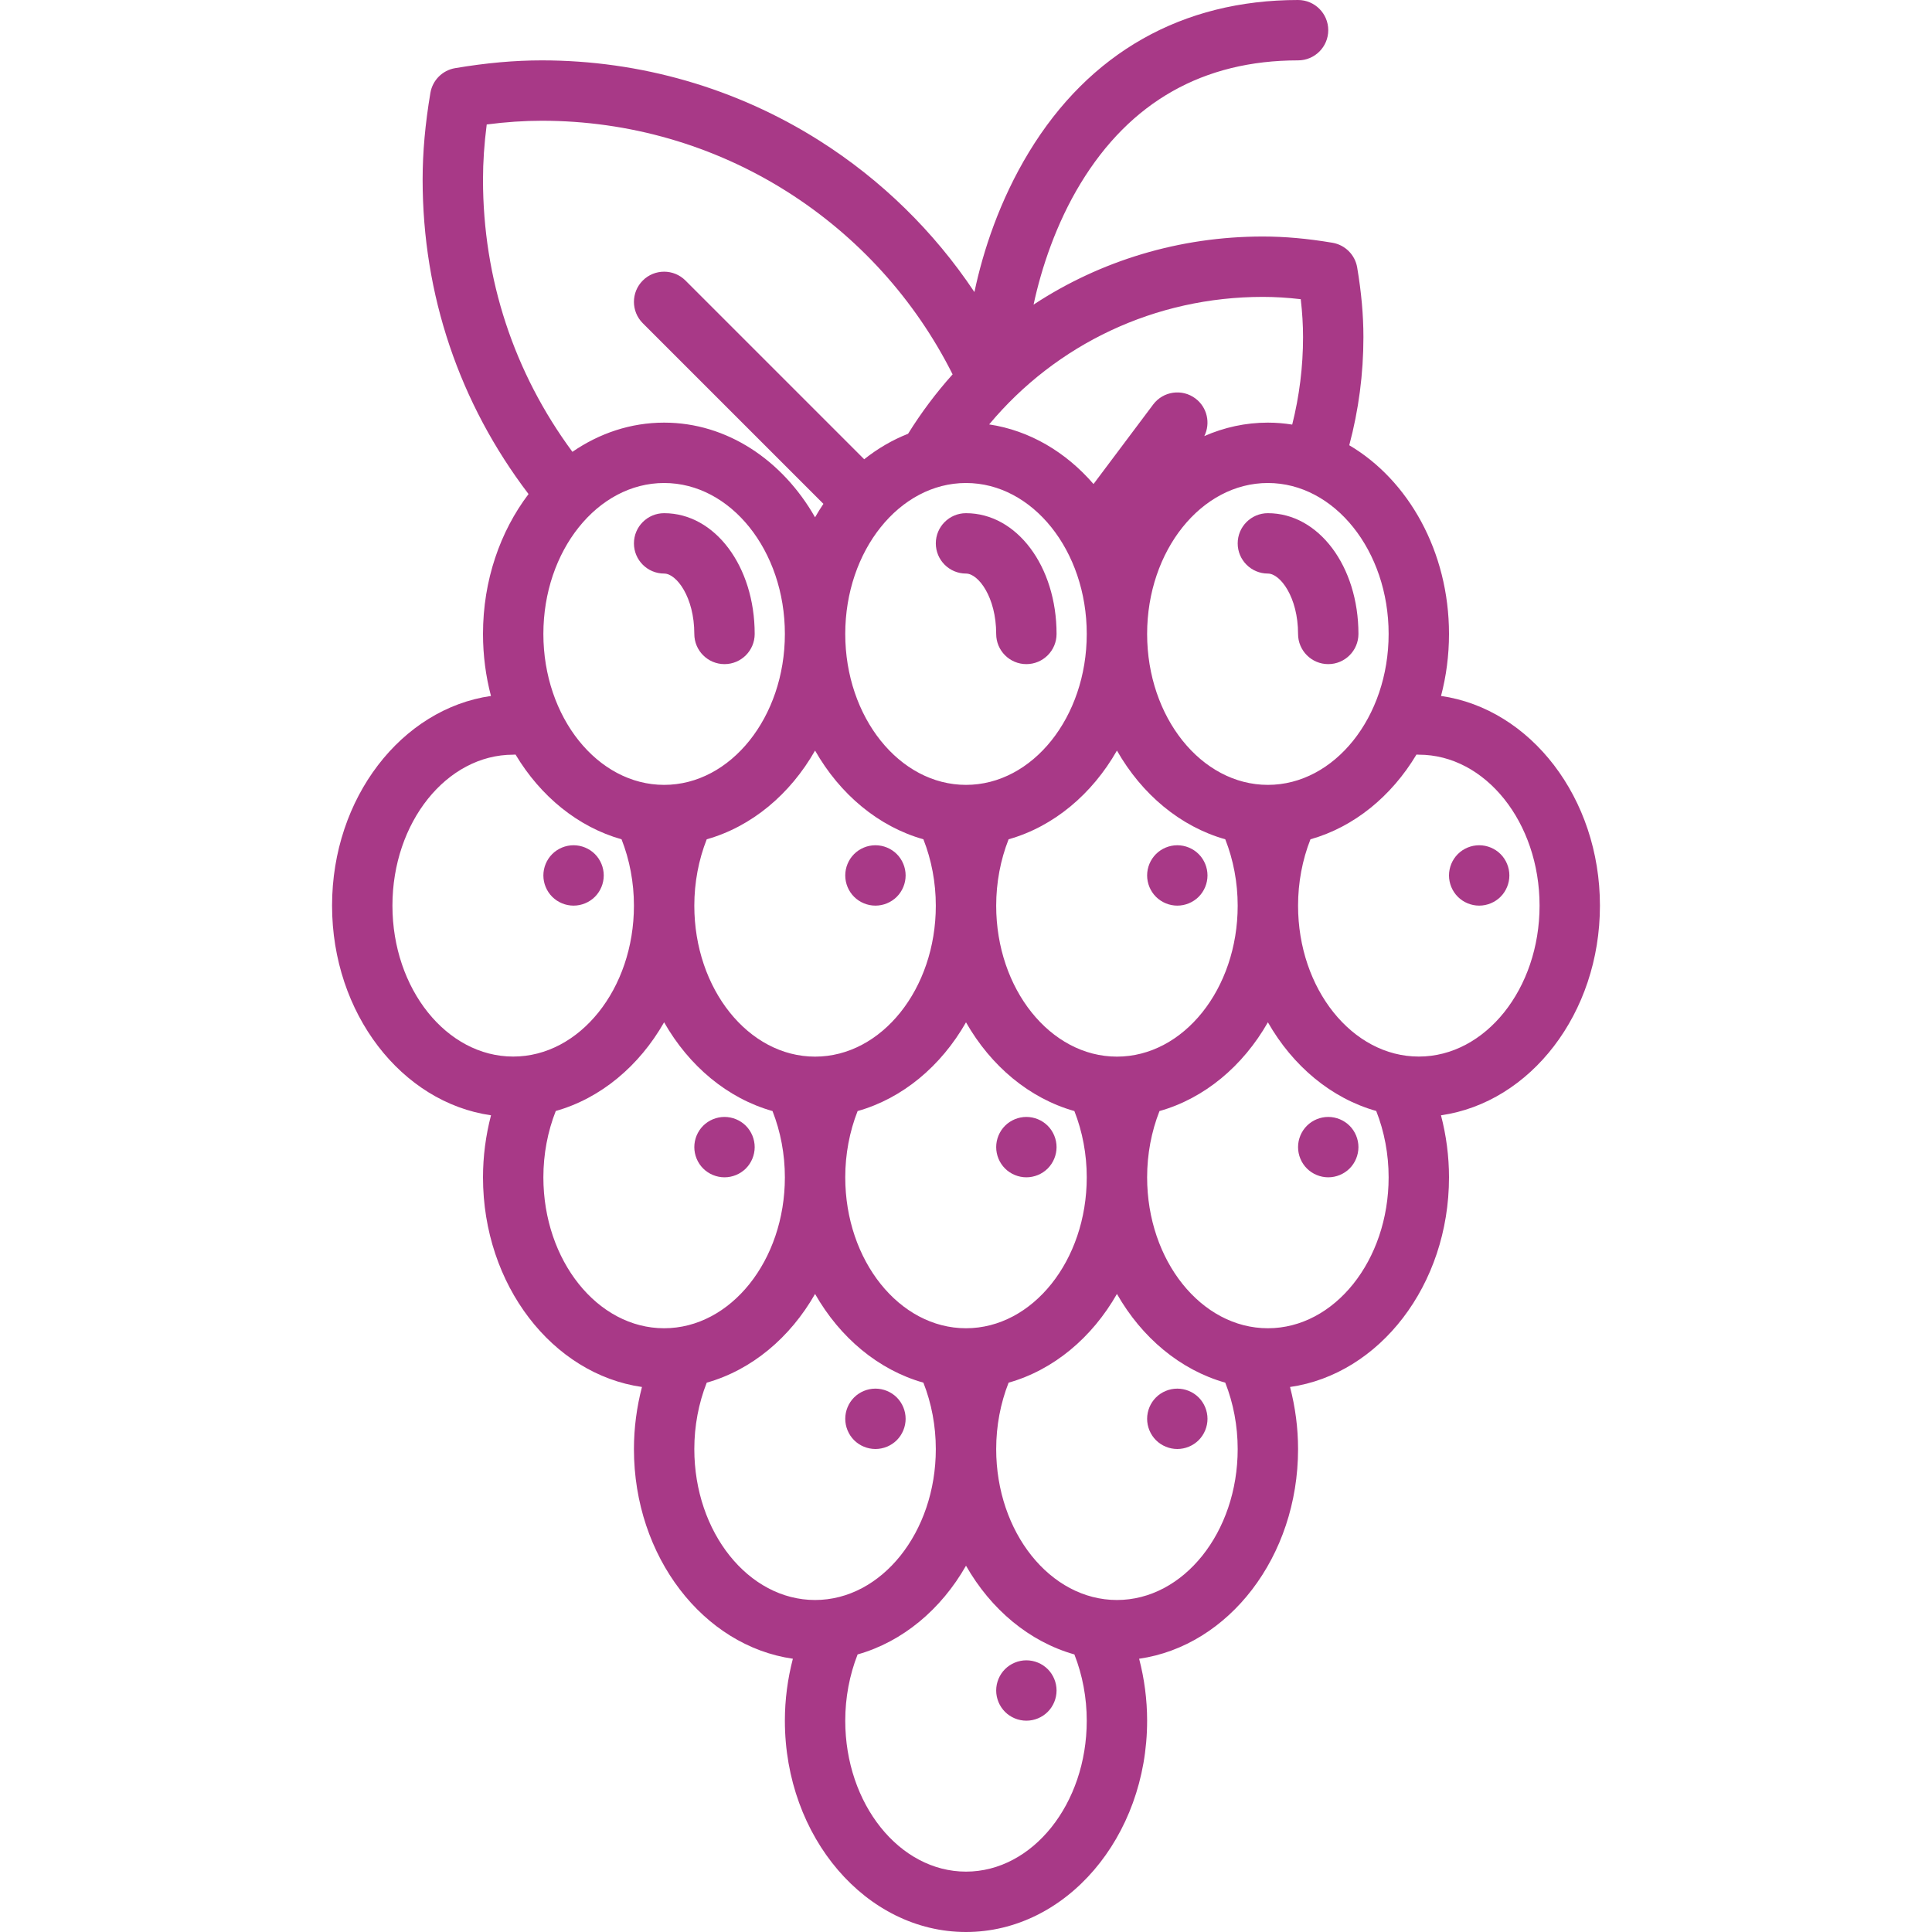 <?xml version="1.0" encoding="iso-8859-1"?>
<!-- Generator: Adobe Illustrator 17.1.0, SVG Export Plug-In . SVG Version: 6.00 Build 0)  -->
<!DOCTYPE svg PUBLIC "-//W3C//DTD SVG 1.1//EN" "http://www.w3.org/Graphics/SVG/1.1/DTD/svg11.dtd">
<svg xmlns="http://www.w3.org/2000/svg" xmlns:xlink="http://www.w3.org/1999/xlink" version="1.1" id="Capa_1" x="0px" y="0px" viewBox="0 0 512 512" style="enable-background:new 0 0 512 512;" xml:space="preserve" width="512px" height="512px">
<g>
	<path d="M424,240c0-28.552-18.415-52.165-42.113-55.564c1.371-5.2,2.113-10.719,2.113-16.436c0-21.832-10.771-40.773-26.433-50.005   c2.488-9.307,3.754-18.922,3.754-28.651c0-5.811-0.541-11.847-1.652-18.452c-0.566-3.361-3.2-5.995-6.561-6.561   c-6.605-1.112-12.641-1.652-18.452-1.652c-22.107,0-43.055,6.414-60.748,18.046c2.082-9.725,6.004-21.484,12.431-32.075   C299.486,26.985,318.886,16,344,16c4.418,0,8-3.582,8-8s-3.582-8-8-8c-30.652,0-55.321,13.953-71.339,40.35   c-7.719,12.721-12.114,26.069-14.429,37.047c-10.707-16.059-24.695-29.768-41.143-40.166C195.116,23.342,169.7,16,143.588,16   c-7.225,0-14.738,0.673-22.968,2.059c-3.362,0.566-5.996,3.2-6.562,6.562C112.673,32.85,112,40.363,112,47.588   c0,30.469,9.698,59.225,28.068,83.339C132.567,140.811,128,153.792,128,168c0,5.718,0.742,11.236,2.113,16.436   C106.415,187.835,88,211.448,88,240c0,28.557,18.421,52.173,42.125,55.565C128.738,300.867,128,306.407,128,312   c0,28.558,18.423,52.176,42.129,55.566c-1.39,5.307-2.129,10.853-2.129,16.452c0,28.555,18.418,52.17,42.12,55.565   c-1.384,5.296-2.12,10.83-2.12,16.417c0,30.879,21.533,56,48,56s48-25.121,48-56c0-5.587-0.736-11.121-2.12-16.417   c23.702-3.395,42.12-27.01,42.12-55.565c0-5.599-0.739-11.145-2.129-16.452C365.577,364.176,384,340.558,384,312   c0-5.593-0.738-11.133-2.125-16.435C405.579,292.173,424,268.557,424,240z M368,168c0,22.056-14.355,40-32,40s-32-17.944-32-40   s14.355-40,32-40S368,145.944,368,168z M328,240.018c0,22.056-14.355,40-32,40s-32-17.944-32-40c0-6.127,1.14-12.144,3.292-17.598   c11.917-3.366,22.109-11.926,28.708-23.511c6.599,11.585,16.791,20.145,28.708,23.511C326.86,227.875,328,233.891,328,240.018z    M256,352c-17.645,0-32-17.944-32-40c0-6.112,1.135-12.114,3.277-17.558c11.923-3.363,22.121-11.925,28.723-23.515   c6.602,11.59,16.8,20.152,28.723,23.515C286.865,299.887,288,305.888,288,312C288,334.056,273.645,352,256,352z M176,128   c17.645,0,32,17.944,32,40s-14.355,40-32,40s-32-17.944-32-40S158.355,128,176,128z M187.292,222.42   c11.917-3.366,22.109-11.926,28.708-23.511c6.599,11.585,16.791,20.145,28.708,23.511c2.152,5.455,3.292,11.471,3.292,17.598   c0,22.056-14.355,40-32,40s-32-17.944-32-40C184,233.891,185.14,227.874,187.292,222.42z M256,128c17.645,0,32,17.944,32,40   s-14.355,40-32,40s-32-17.944-32-40S238.355,128,256,128z M344.712,79.288c0.408,3.517,0.609,6.841,0.609,10.056   c0,7.864-0.976,15.634-2.873,23.176c-2.111-0.332-4.26-0.52-6.448-0.52c-5.926,0-11.602,1.268-16.847,3.569   c1.697-3.392,0.789-7.613-2.353-9.969c-3.534-2.652-8.549-1.935-11.2,1.6l-15.806,21.075c-7.31-8.465-16.937-14.197-27.658-15.801   c17.855-21.376,44.066-33.795,72.52-33.795C337.871,78.679,341.196,78.879,344.712,79.288z M128.986,32.986   c5.14-0.662,9.957-0.986,14.602-0.986c23.082,0,45.541,6.485,64.951,18.755c18.79,11.878,33.964,28.628,43.913,48.453   c-4.334,4.832-8.285,10.091-11.801,15.744c-4.159,1.642-8.067,3.921-11.629,6.756l-47.366-47.366   c-3.124-3.124-8.189-3.124-11.313,0c-3.125,3.124-3.125,8.189,0,11.313l47.871,47.871c-0.775,1.154-1.517,2.34-2.214,3.564   C207.394,121.983,192.68,112,176,112c-8.865,0-17.171,2.83-24.306,7.739C136.188,98.743,128,73.892,128,47.588   C128,42.943,128.324,38.125,128.986,32.986z M104,240c0-22.056,14.355-40,32-40c0.211,0,0.417-0.016,0.624-0.031   c6.61,11.048,16.54,19.193,28.092,22.454C166.863,227.872,168,233.881,168,240c0,22.056-14.355,40-32,40S104,262.056,104,240z    M144,312c0-6.12,1.137-12.129,3.285-17.578c11.917-3.364,22.11-11.921,28.71-23.504c6.602,11.595,16.802,20.16,28.728,23.524   C206.865,299.887,208,305.888,208,312c0,22.056-14.355,40-32,40S144,334.056,144,312z M184,384.018   c0-6.127,1.14-12.144,3.292-17.598c11.917-3.366,22.109-11.926,28.708-23.511c6.599,11.585,16.791,20.145,28.708,23.511   c2.152,5.455,3.292,11.471,3.292,17.598c0,22.056-14.355,40-32,40S184,406.074,184,384.018z M256,496c-17.645,0-32-17.944-32-40   c0-6.112,1.135-12.114,3.277-17.558c11.923-3.363,22.121-11.925,28.723-23.515c6.602,11.59,16.8,20.152,28.723,23.515   C286.865,443.887,288,449.888,288,456C288,478.056,273.645,496,256,496z M296,424.018c-17.645,0-32-17.944-32-40   c0-6.127,1.14-12.144,3.292-17.598c11.917-3.366,22.109-11.926,28.708-23.511c6.599,11.585,16.791,20.145,28.708,23.511   c2.152,5.455,3.292,11.471,3.292,17.598C328,406.074,313.645,424.018,296,424.018z M336,352c-17.645,0-32-17.944-32-40   c0-6.112,1.135-12.114,3.277-17.558c11.926-3.364,22.126-11.93,28.728-23.524c6.601,11.583,16.794,20.14,28.71,23.504   C366.862,299.872,368,305.88,368,312C368,334.056,353.645,352,336,352z M376,280c-17.645,0-32-17.944-32-40   c0-6.12,1.137-12.129,3.285-17.578c11.552-3.261,21.482-11.405,28.092-22.454c0.206,0.016,0.413,0.031,0.624,0.031   c17.645,0,32,17.944,32,40S393.645,280,376,280z" fill="#a83987"/>
	<path d="M256,152c3.262,0,8,6.233,8,16c0,4.418,3.582,8,8,8s8-3.582,8-8c0-17.944-10.542-32-24-32c-4.418,0-8,3.582-8,8   S251.582,152,256,152z" fill="#a83987"/>
	<path d="M336,136c-4.418,0-8,3.582-8,8s3.582,8,8,8c3.262,0,8,6.233,8,16c0,4.418,3.582,8,8,8s8-3.582,8-8   C360,150.056,349.458,136,336,136z" fill="#a83987"/>
	<path d="M176,152c3.262,0,8,6.233,8,16c0,4.418,3.582,8,8,8s8-3.582,8-8c0-17.944-10.542-32-24-32c-4.418,0-8,3.582-8,8   S171.582,152,176,152z" fill="#a83987"/>
	<path d="M397.659,226.34c-1.49-1.49-3.55-2.34-5.66-2.34s-4.17,0.85-5.66,2.34c-1.49,1.49-2.34,3.55-2.34,5.66   c0,2.11,0.85,4.17,2.34,5.66c1.49,1.49,3.55,2.34,5.66,2.34s4.17-0.85,5.66-2.34c1.49-1.49,2.34-3.55,2.34-5.66   C400,229.89,399.149,227.83,397.659,226.34z" fill="#a83987"/>
	<path d="M306.339,237.66c1.49,1.49,3.55,2.34,5.66,2.34s4.17-0.85,5.66-2.34c1.49-1.49,2.34-3.55,2.34-5.66   c0-2.11-0.85-4.17-2.34-5.66c-1.49-1.49-3.55-2.34-5.66-2.34s-4.17,0.85-5.66,2.34c-1.49,1.49-2.34,3.55-2.34,5.66   C304,234.11,304.85,236.17,306.339,237.66z" fill="#a83987"/>
	<path d="M232,240c2.11,0,4.17-0.85,5.66-2.34c1.49-1.49,2.34-3.55,2.34-5.66c0-2.11-0.85-4.17-2.34-5.66   c-1.49-1.49-3.55-2.34-5.66-2.34s-4.17,0.85-5.66,2.34c-1.49,1.49-2.34,3.55-2.34,5.66c0,2.11,0.85,4.17,2.34,5.66   C227.83,239.15,229.89,240,232,240z" fill="#a83987"/>
	<path d="M232,384c2.11,0,4.17-0.85,5.66-2.34c1.49-1.49,2.34-3.56,2.34-5.66c0-2.11-0.85-4.17-2.34-5.66   c-1.49-1.49-3.55-2.34-5.66-2.34s-4.17,0.85-5.66,2.34c-1.49,1.49-2.34,3.55-2.34,5.66c0,2.1,0.85,4.17,2.34,5.66   C227.83,383.15,229.89,384,232,384z" fill="#a83987"/>
	<path d="M317.659,370.34c-1.49-1.49-3.55-2.34-5.66-2.34s-4.17,0.85-5.66,2.34c-1.49,1.49-2.34,3.55-2.34,5.66   c0,2.1,0.85,4.17,2.34,5.66c1.49,1.49,3.55,2.34,5.66,2.34s4.17-0.85,5.66-2.34c1.49-1.49,2.34-3.56,2.34-5.66   C320,373.89,319.149,371.83,317.659,370.34z" fill="#a83987"/>
	<path d="M277.659,442.34c-1.49-1.49-3.55-2.34-5.66-2.34c-2.1,0-4.17,0.85-5.66,2.34c-1.49,1.49-2.34,3.55-2.34,5.66   c0,2.1,0.85,4.17,2.34,5.66c1.49,1.49,3.55,2.34,5.66,2.34s4.17-0.85,5.66-2.34c1.49-1.49,2.34-3.55,2.34-5.66   C280,445.89,279.149,443.83,277.659,442.34z" fill="#a83987"/>
	<path d="M357.659,298.34c-1.49-1.49-3.55-2.34-5.66-2.34s-4.17,0.85-5.66,2.34c-1.49,1.49-2.34,3.55-2.34,5.66   c0,2.11,0.85,4.17,2.34,5.66c1.49,1.49,3.56,2.34,5.66,2.34c2.11,0,4.17-0.85,5.66-2.34c1.49-1.49,2.34-3.56,2.34-5.66   C360,301.89,359.149,299.83,357.659,298.34z" fill="#a83987"/>
	<path d="M280,304c0-2.1-0.85-4.17-2.34-5.66c-1.49-1.49-3.55-2.34-5.66-2.34s-4.17,0.85-5.66,2.34c-1.49,1.49-2.34,3.55-2.34,5.66   c0,2.11,0.85,4.17,2.34,5.66c1.49,1.49,3.56,2.34,5.66,2.34c2.11,0,4.17-0.85,5.66-2.34C279.149,308.17,280,306.1,280,304z" fill="#a83987"/>
	<path d="M192,312c2.11,0,4.17-0.85,5.66-2.34c1.49-1.49,2.34-3.56,2.34-5.66c0-2.1-0.85-4.17-2.34-5.66   c-1.49-1.49-3.55-2.34-5.66-2.34s-4.17,0.85-5.66,2.34c-1.49,1.49-2.34,3.55-2.34,5.66c0,2.1,0.85,4.17,2.34,5.66   C187.83,311.15,189.899,312,192,312z" fill="#a83987"/>
	<path d="M152,240c2.11,0,4.17-0.85,5.66-2.34c1.49-1.49,2.34-3.55,2.34-5.66c0-2.11-0.85-4.17-2.34-5.66   c-1.49-1.49-3.55-2.34-5.66-2.34s-4.17,0.85-5.66,2.34c-1.49,1.49-2.34,3.55-2.34,5.66c0,2.11,0.85,4.17,2.34,5.66   C147.83,239.15,149.89,240,152,240z" fill="#a83987"/>
</g>
<g>
</g>
<g>
</g>
<g>
</g>
<g>
</g>
<g>
</g>
<g>
</g>
<g>
</g>
<g>
</g>
<g>
</g>
<g>
</g>
<g>
</g>
<g>
</g>
<g>
</g>
<g>
</g>
<g>
</g>
</svg>
